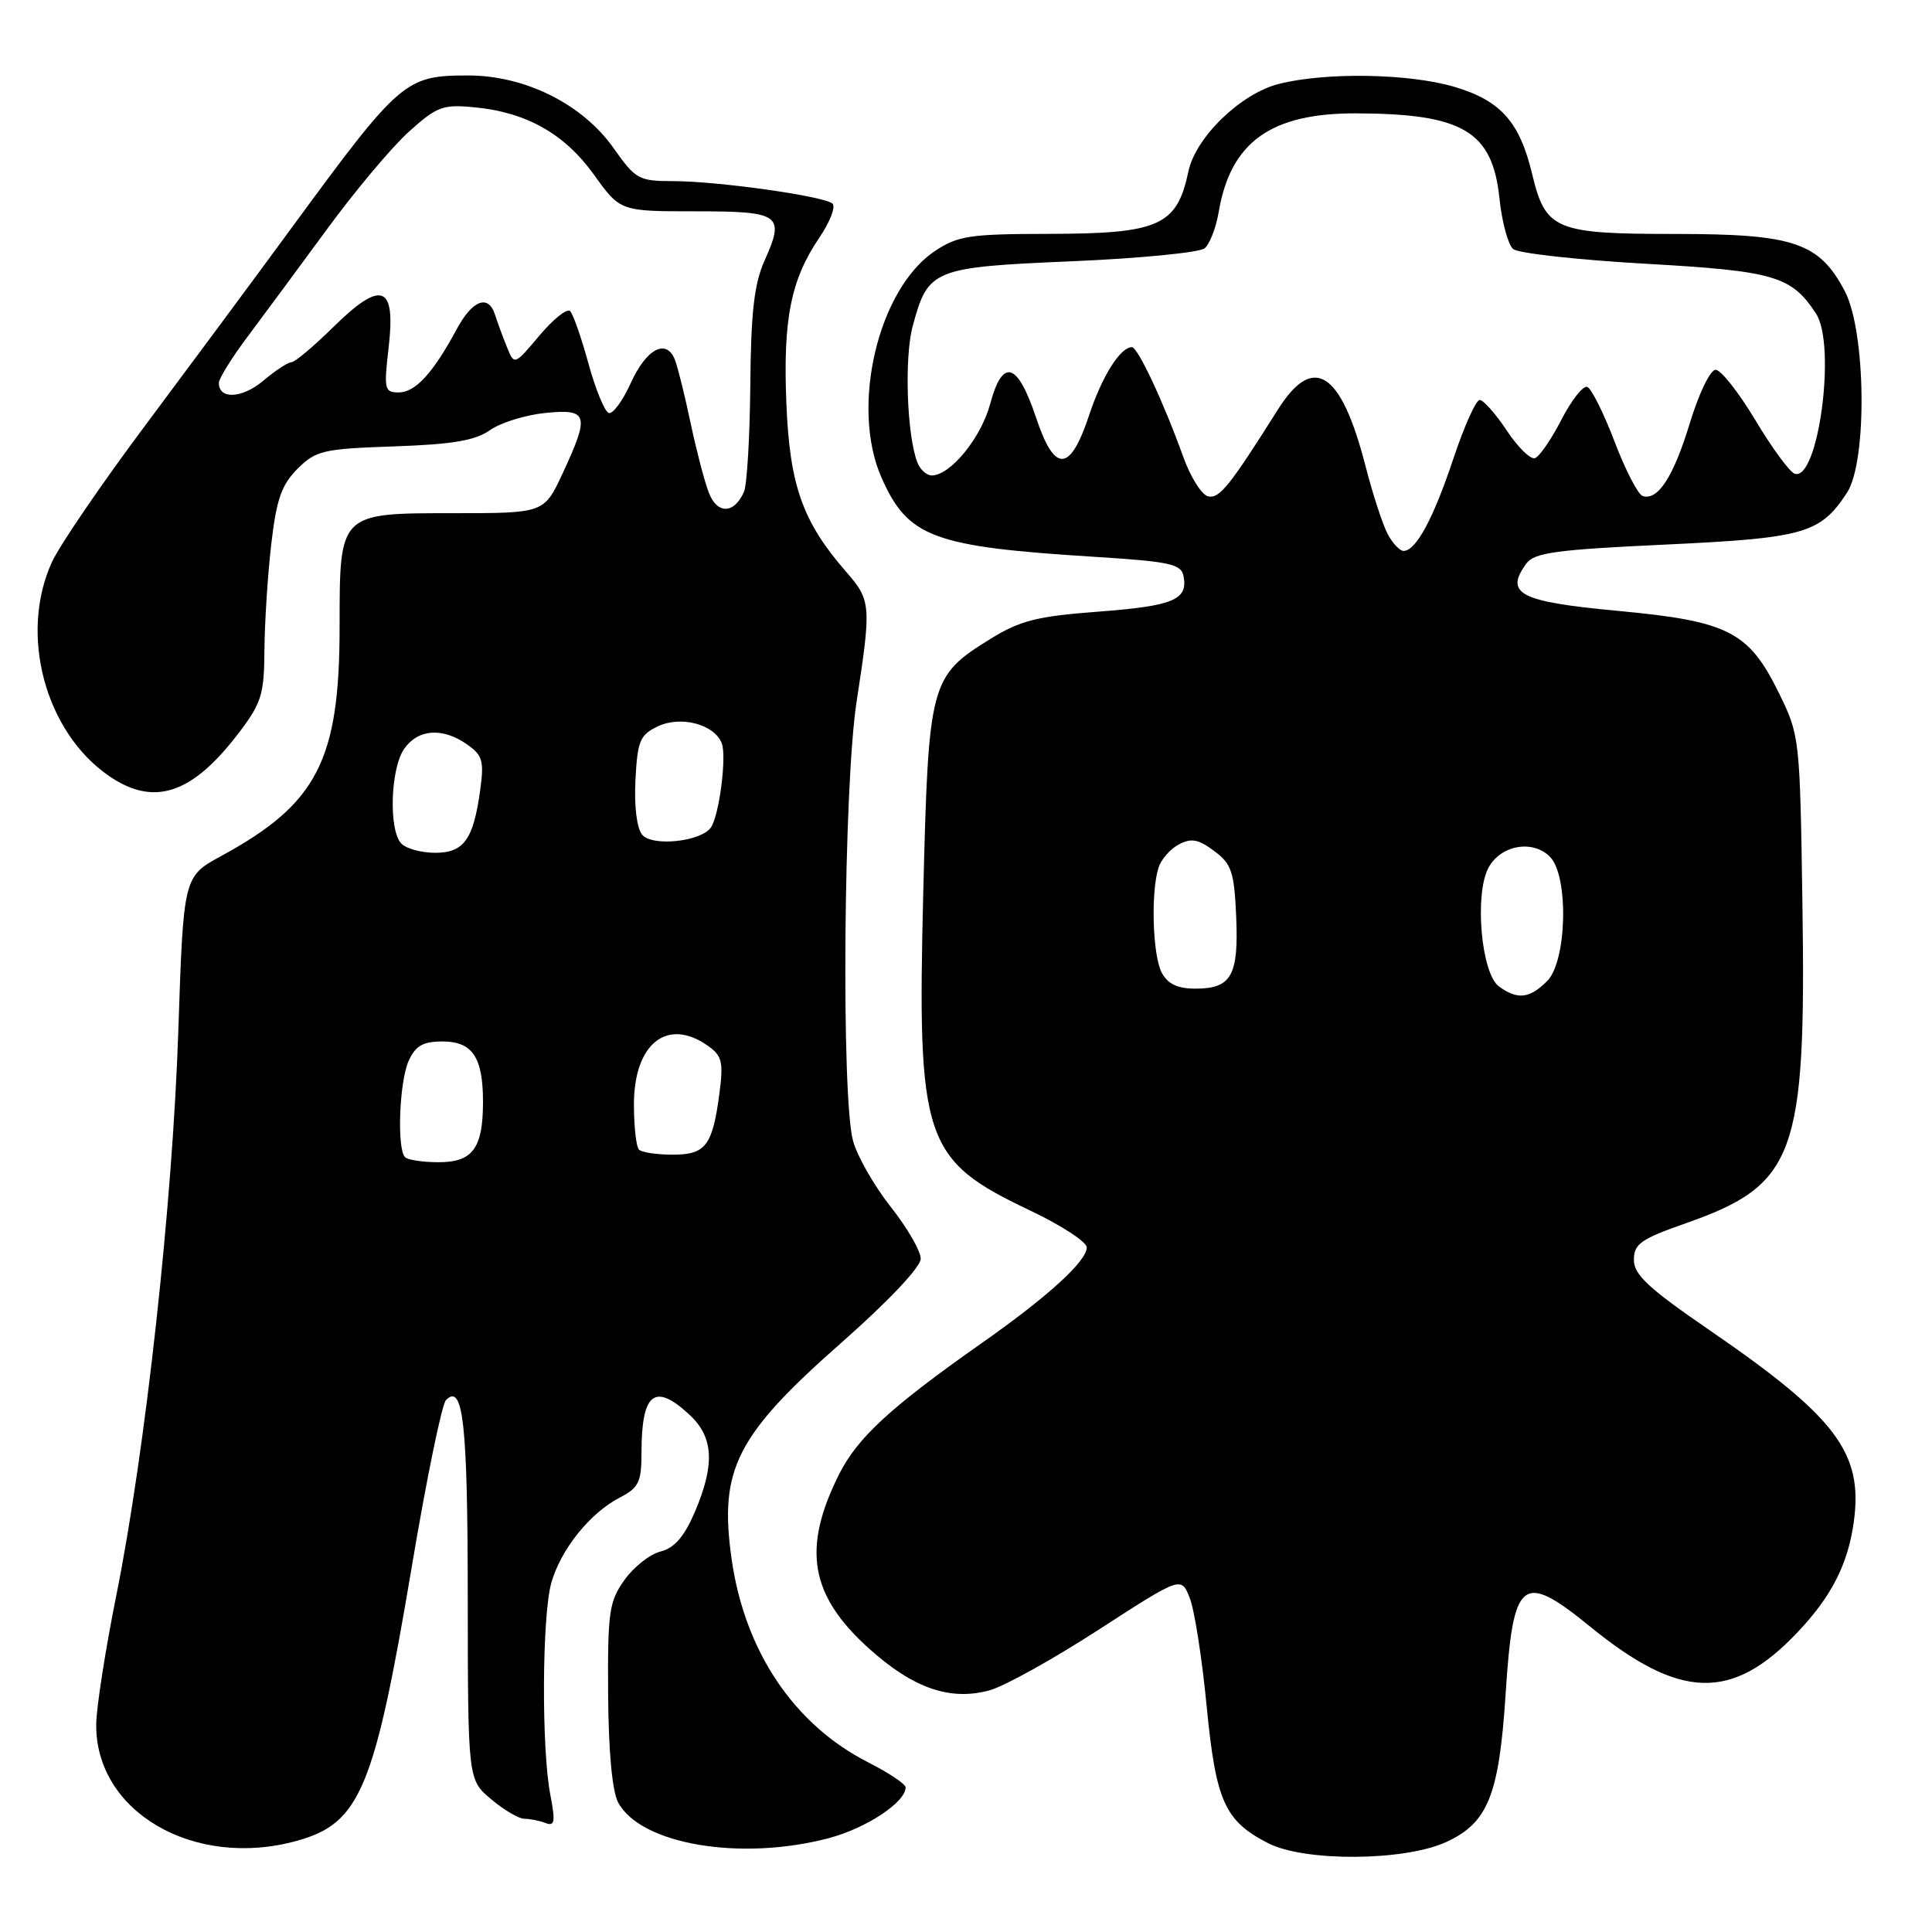 <?xml version="1.0" encoding="UTF-8" standalone="no"?>
<!DOCTYPE svg PUBLIC "-//W3C//DTD SVG 1.1//EN" "http://www.w3.org/Graphics/SVG/1.1/DTD/svg11.dtd" >
<svg xmlns="http://www.w3.org/2000/svg" xmlns:xlink="http://www.w3.org/1999/xlink" version="1.1" viewBox="0 0 256 256">
 <g >
 <path fill="currentColor"
d=" M 191.58 244.10 C 197.15 241.57 198.63 237.92 199.50 224.50 C 200.49 209.10 201.66 208.17 210.72 215.55 C 222.62 225.24 229.49 225.44 238.14 216.33 C 242.69 211.54 244.86 207.28 245.64 201.64 C 246.89 192.51 243.33 187.79 226.50 176.24 C 218.44 170.71 216.50 168.91 216.50 166.94 C 216.50 164.83 217.41 164.18 223.34 162.10 C 237.93 156.98 239.33 153.14 238.83 119.69 C 238.50 97.73 238.47 97.44 235.70 91.80 C 231.72 83.69 229.01 82.31 214.44 80.95 C 201.35 79.73 199.32 78.69 202.25 74.67 C 203.30 73.23 206.22 72.83 220.66 72.16 C 239.12 71.29 241.18 70.71 244.74 65.28 C 247.44 61.16 247.26 43.94 244.45 38.59 C 241.06 32.13 237.71 31.00 221.99 31.00 C 206.04 31.00 204.79 30.48 203.01 23.03 C 201.36 16.15 198.84 13.33 192.76 11.52 C 186.73 9.73 175.71 9.54 169.45 11.12 C 164.41 12.39 158.42 18.19 157.47 22.72 C 155.95 29.92 153.60 30.97 138.90 30.99 C 128.55 31.00 126.93 31.24 123.90 33.25 C 116.35 38.26 112.65 53.91 116.81 63.30 C 120.31 71.21 123.62 72.44 144.99 73.78 C 155.06 74.41 156.52 74.73 156.83 76.36 C 157.43 79.48 155.46 80.30 145.49 81.05 C 137.41 81.66 135.16 82.23 131.25 84.65 C 123.23 89.61 123.03 90.37 122.34 118.14 C 121.52 151.24 122.34 153.68 136.54 160.42 C 140.64 162.37 144.00 164.56 144.00 165.29 C 144.00 167.12 138.84 171.82 130.00 178.03 C 117.99 186.47 113.60 190.51 111.17 195.38 C 106.25 205.22 107.33 211.41 115.16 218.45 C 121.01 223.72 125.92 225.41 131.14 223.97 C 133.10 223.43 139.61 219.81 145.60 215.93 C 156.50 208.88 156.50 208.88 157.63 211.69 C 158.26 213.23 159.27 219.68 159.88 226.00 C 161.11 238.70 162.27 241.29 168.07 244.25 C 172.88 246.70 186.03 246.62 191.58 244.10 Z  M 39.37 243.91 C 47.72 241.59 49.61 237.07 54.58 207.50 C 56.52 195.95 58.55 186.05 59.10 185.51 C 61.37 183.22 61.97 188.61 61.98 211.66 C 62.00 235.82 62.00 235.82 65.08 238.41 C 66.77 239.83 68.76 241.00 69.49 241.00 C 70.23 241.00 71.49 241.25 72.29 241.56 C 73.51 242.03 73.61 241.40 72.92 237.81 C 71.74 231.70 71.82 214.20 73.04 209.78 C 74.28 205.33 78.16 200.49 82.12 198.44 C 84.63 197.14 85.00 196.38 85.00 192.56 C 85.00 184.55 86.72 183.16 91.35 187.45 C 94.57 190.43 94.76 194.06 92.05 200.39 C 90.66 203.62 89.36 205.12 87.54 205.58 C 86.13 205.93 83.97 207.63 82.74 209.36 C 80.71 212.21 80.51 213.60 80.58 224.50 C 80.63 232.05 81.12 237.37 81.91 238.84 C 84.90 244.41 98.20 246.65 109.87 243.55 C 114.81 242.23 120.00 238.80 120.00 236.84 C 120.00 236.40 117.78 234.91 115.06 233.53 C 105.22 228.54 98.67 218.80 96.94 206.56 C 95.26 194.71 97.54 190.21 111.46 177.94 C 117.71 172.43 122.00 167.89 122.00 166.79 C 122.00 165.77 120.22 162.68 118.03 159.92 C 115.85 157.16 113.61 153.24 113.04 151.20 C 111.45 145.48 111.78 104.19 113.50 93.00 C 115.47 80.19 115.42 79.56 112.13 75.78 C 106.36 69.17 104.64 64.34 104.20 53.49 C 103.74 42.30 104.78 37.08 108.56 31.50 C 109.97 29.42 110.76 27.39 110.31 26.98 C 109.22 25.99 95.11 24.00 89.15 24.00 C 84.66 24.00 84.21 23.75 81.32 19.65 C 77.20 13.80 69.60 10.00 62.03 10.00 C 53.71 10.00 53.02 10.59 38.78 30.00 C 33.74 36.88 24.90 48.80 19.15 56.50 C 13.40 64.20 7.87 72.30 6.87 74.50 C 2.51 84.07 5.98 97.02 14.47 102.84 C 20.40 106.90 25.44 105.24 31.58 97.19 C 34.66 93.16 35.00 92.05 35.04 86.11 C 35.07 82.47 35.47 76.18 35.94 72.12 C 36.63 66.17 37.30 64.25 39.42 62.12 C 41.85 59.70 42.80 59.47 52.20 59.15 C 59.96 58.88 62.96 58.38 64.92 57.00 C 66.34 56.00 69.64 54.98 72.25 54.72 C 77.95 54.15 78.17 54.94 74.54 62.75 C 72.09 68.00 72.09 68.00 60.10 68.00 C 44.91 68.00 45.00 67.91 45.00 83.04 C 45.00 100.76 42.04 106.50 29.32 113.42 C 24.31 116.15 24.31 116.15 23.63 136.53 C 22.87 159.46 19.29 192.07 15.41 211.41 C 13.98 218.51 12.79 226.16 12.75 228.41 C 12.58 240.06 25.71 247.71 39.37 243.91 Z  M 198.62 130.71 C 196.27 128.99 195.35 118.55 197.22 115.00 C 198.82 111.99 203.07 111.21 205.37 113.52 C 207.89 116.04 207.64 127.36 205.00 130.00 C 202.67 132.33 201.07 132.50 198.62 130.71 Z  M 153.94 128.89 C 152.73 126.63 152.47 118.23 153.51 114.97 C 153.85 113.88 155.06 112.50 156.19 111.90 C 157.84 111.02 158.78 111.19 160.87 112.75 C 163.19 114.47 163.54 115.51 163.80 121.44 C 164.14 129.27 163.17 131.00 158.41 131.00 C 156.03 131.00 154.74 130.39 153.94 128.89 Z  M 183.88 70.77 C 183.22 69.54 181.89 65.47 180.93 61.73 C 177.70 49.18 174.04 46.81 169.34 54.25 C 162.92 64.43 161.60 66.07 160.11 65.78 C 159.26 65.62 157.75 63.24 156.77 60.49 C 154.19 53.31 150.77 46.00 149.98 46.00 C 148.45 46.00 146.03 49.84 144.32 55.00 C 141.79 62.64 139.74 62.73 137.27 55.30 C 134.82 47.97 132.85 47.39 131.20 53.53 C 130.00 58.02 125.93 63.00 123.46 63.00 C 122.78 63.00 121.91 62.22 121.55 61.26 C 120.16 57.65 119.81 47.35 120.94 43.20 C 122.98 35.65 123.58 35.41 142.03 34.62 C 151.03 34.24 158.94 33.46 159.62 32.90 C 160.29 32.34 161.13 30.19 161.48 28.11 C 163.05 18.82 168.39 14.98 179.72 15.02 C 193.88 15.07 197.77 17.39 198.69 26.33 C 199.02 29.44 199.83 32.44 200.50 33.00 C 201.17 33.56 209.02 34.43 217.93 34.94 C 235.13 35.91 237.36 36.56 240.63 41.55 C 243.35 45.71 240.94 63.81 237.80 62.77 C 237.14 62.55 234.80 59.36 232.60 55.68 C 230.40 52.01 228.03 49.00 227.33 49.00 C 226.62 49.00 225.11 52.13 223.92 56.04 C 221.75 63.18 219.67 66.39 217.65 65.72 C 217.04 65.51 215.36 62.25 213.92 58.47 C 212.48 54.69 210.86 51.45 210.31 51.27 C 209.75 51.08 208.21 53.05 206.88 55.64 C 205.55 58.23 203.98 60.51 203.38 60.71 C 202.79 60.90 201.11 59.25 199.64 57.03 C 198.17 54.81 196.56 53.00 196.07 53.00 C 195.57 53.00 194.00 56.51 192.57 60.80 C 189.93 68.72 187.62 73.00 185.98 73.00 C 185.48 73.00 184.53 72.00 183.88 70.77 Z  M 53.67 153.33 C 52.57 152.23 52.91 143.28 54.16 140.55 C 55.06 138.57 56.05 138.00 58.63 138.00 C 62.60 138.00 64.00 140.09 64.00 146.00 C 64.00 152.14 62.64 154.00 58.13 154.00 C 56.04 154.00 54.03 153.70 53.67 153.33 Z  M 84.67 152.33 C 84.30 151.97 84.00 149.27 84.00 146.33 C 84.00 138.30 88.40 134.79 93.75 138.54 C 95.67 139.88 95.87 140.69 95.34 144.79 C 94.42 151.81 93.52 153.00 89.13 153.00 C 87.04 153.00 85.03 152.70 84.67 152.33 Z  M 53.20 111.80 C 51.48 110.08 51.72 101.85 53.56 99.22 C 55.40 96.59 58.65 96.36 61.89 98.64 C 63.94 100.07 64.16 100.83 63.63 104.68 C 62.73 111.24 61.47 113.00 57.66 113.00 C 55.87 113.00 53.86 112.46 53.20 111.80 Z  M 85.09 110.60 C 84.38 109.75 84.02 106.82 84.20 103.34 C 84.47 98.16 84.79 97.38 87.16 96.25 C 90.21 94.79 94.67 95.97 95.64 98.50 C 96.30 100.22 95.32 107.92 94.22 109.61 C 92.98 111.51 86.43 112.23 85.09 110.60 Z  M 93.91 65.25 C 93.34 63.77 92.26 59.61 91.50 56.02 C 90.75 52.44 89.82 48.69 89.44 47.70 C 88.32 44.79 85.64 46.19 83.57 50.78 C 82.51 53.12 81.20 54.90 80.66 54.72 C 80.12 54.54 78.91 51.59 77.97 48.16 C 77.03 44.73 75.94 41.61 75.54 41.22 C 75.14 40.82 73.31 42.28 71.48 44.46 C 68.15 48.42 68.15 48.42 67.16 45.96 C 66.61 44.61 65.92 42.71 65.61 41.75 C 64.73 38.93 62.60 39.73 60.48 43.68 C 57.38 49.44 55.03 52.00 52.83 52.00 C 50.94 52.00 50.85 51.59 51.50 46.01 C 52.46 37.72 50.56 37.04 44.14 43.36 C 41.55 45.91 39.06 48.00 38.61 48.00 C 38.16 48.00 36.47 49.11 34.87 50.46 C 32.07 52.81 29.00 52.96 29.00 50.74 C 29.00 50.16 30.72 47.39 32.82 44.59 C 34.92 41.79 39.66 35.37 43.36 30.33 C 47.06 25.28 51.92 19.49 54.17 17.46 C 57.90 14.10 58.67 13.81 62.88 14.22 C 69.78 14.88 74.81 17.73 78.72 23.17 C 82.19 28.00 82.19 28.00 92.13 28.00 C 103.43 28.00 104.04 28.43 101.30 34.55 C 99.94 37.59 99.50 41.39 99.42 51.00 C 99.36 57.88 98.98 64.25 98.58 65.17 C 97.28 68.13 95.02 68.17 93.91 65.25 Z "/>
</g>
</svg>